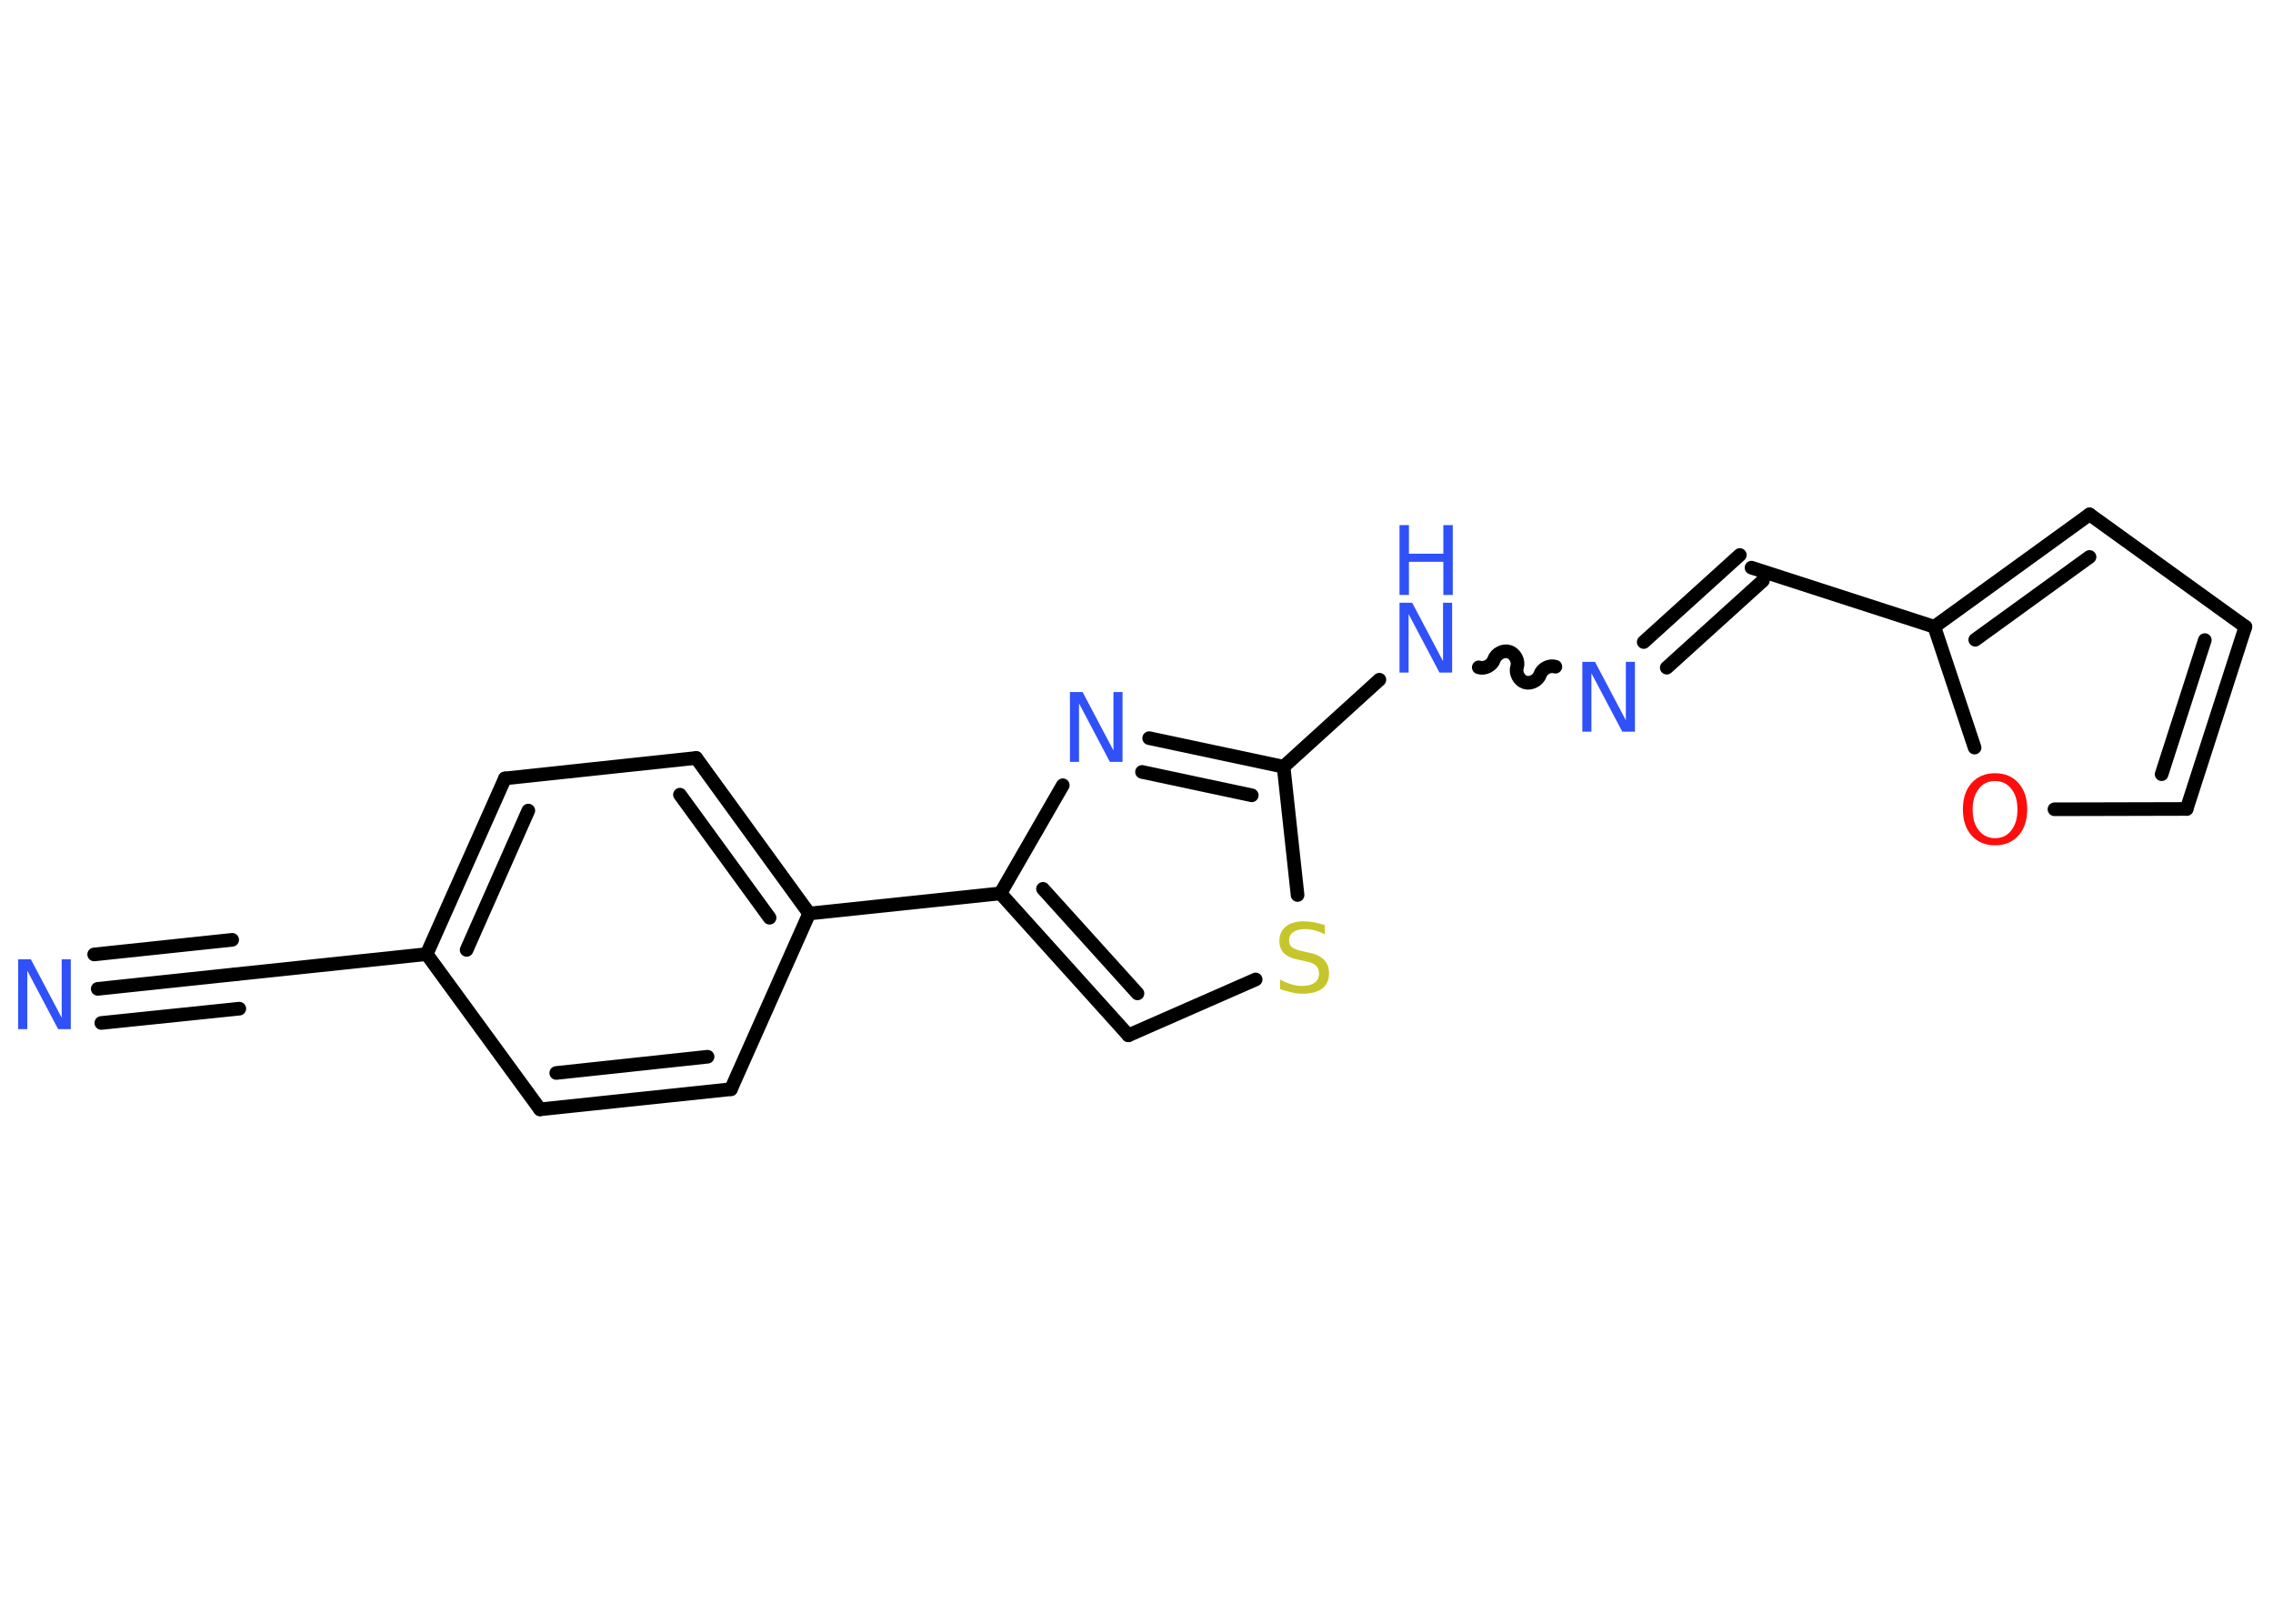 <?xml version='1.0' encoding='UTF-8'?>
<!DOCTYPE svg PUBLIC "-//W3C//DTD SVG 1.1//EN" "http://www.w3.org/Graphics/SVG/1.1/DTD/svg11.dtd">
<svg version='1.2' xmlns='http://www.w3.org/2000/svg' xmlns:xlink='http://www.w3.org/1999/xlink' width='70.0mm' height='50.0mm' viewBox='0 0 70.0 50.0'>
  <desc>Generated by the Chemistry Development Kit (http://github.com/cdk)</desc>
  <g stroke-linecap='round' stroke-linejoin='round' stroke='#000000' stroke-width='.42' fill='#3050F8'>
    <rect x='.0' y='.0' width='70.0' height='50.0' fill='#FFFFFF' stroke='none'/>
    <g id='mol1' class='mol'>
      <g id='mol1bnd1' class='bond'>
        <line x1='3.01' y1='30.45' x2='7.26' y2='30.0'/>
        <line x1='2.9' y1='29.39' x2='7.15' y2='28.94'/>
        <line x1='3.12' y1='31.5' x2='7.37' y2='31.06'/>
      </g>
      <line id='mol1bnd2' class='bond' x1='7.26' y1='30.0' x2='13.14' y2='29.38'/>
      <g id='mol1bnd3' class='bond'>
        <line x1='15.55' y1='23.97' x2='13.14' y2='29.38'/>
        <line x1='16.27' y1='24.96' x2='14.37' y2='29.25'/>
      </g>
      <line id='mol1bnd4' class='bond' x1='15.55' y1='23.97' x2='21.44' y2='23.34'/>
      <g id='mol1bnd5' class='bond'>
        <line x1='24.92' y1='28.13' x2='21.44' y2='23.34'/>
        <line x1='23.7' y1='28.26' x2='20.94' y2='24.47'/>
      </g>
      <line id='mol1bnd6' class='bond' x1='24.92' y1='28.13' x2='30.81' y2='27.51'/>
      <g id='mol1bnd7' class='bond'>
        <line x1='30.81' y1='27.51' x2='34.75' y2='31.88'/>
        <line x1='32.12' y1='27.37' x2='35.03' y2='30.59'/>
      </g>
      <line id='mol1bnd8' class='bond' x1='34.75' y1='31.88' x2='38.67' y2='30.16'/>
      <line id='mol1bnd9' class='bond' x1='39.96' y1='27.56' x2='39.53' y2='23.61'/>
      <line id='mol1bnd10' class='bond' x1='39.53' y1='23.61' x2='42.48' y2='20.93'/>
      <path id='mol1bnd11' class='bond' d='M47.9 20.53c-.18 -.06 -.41 .06 -.47 .24c-.06 .18 -.29 .3 -.47 .24c-.18 -.06 -.3 -.29 -.24 -.47c.06 -.18 -.06 -.41 -.24 -.47c-.18 -.06 -.41 .06 -.47 .24c-.06 .18 -.29 .3 -.47 .24' fill='none' stroke='#000000' stroke-width='.42'/>
      <g id='mol1bnd12' class='bond'>
        <line x1='50.62' y1='19.77' x2='53.58' y2='17.09'/>
        <line x1='51.33' y1='20.56' x2='54.29' y2='17.88'/>
      </g>
      <line id='mol1bnd13' class='bond' x1='53.94' y1='17.48' x2='59.57' y2='19.3'/>
      <g id='mol1bnd14' class='bond'>
        <line x1='64.35' y1='15.84' x2='59.57' y2='19.3'/>
        <line x1='64.35' y1='17.15' x2='60.83' y2='19.7'/>
      </g>
      <line id='mol1bnd15' class='bond' x1='64.35' y1='15.84' x2='69.15' y2='19.3'/>
      <g id='mol1bnd16' class='bond'>
        <line x1='67.34' y1='24.91' x2='69.15' y2='19.3'/>
        <line x1='66.57' y1='23.84' x2='67.9' y2='19.71'/>
      </g>
      <line id='mol1bnd17' class='bond' x1='67.34' y1='24.91' x2='63.27' y2='24.92'/>
      <line id='mol1bnd18' class='bond' x1='59.57' y1='19.3' x2='60.81' y2='23.02'/>
      <g id='mol1bnd19' class='bond'>
        <line x1='39.53' y1='23.61' x2='35.39' y2='22.73'/>
        <line x1='38.55' y1='24.49' x2='35.17' y2='23.77'/>
      </g>
      <line id='mol1bnd20' class='bond' x1='30.81' y1='27.51' x2='32.73' y2='24.18'/>
      <line id='mol1bnd21' class='bond' x1='24.92' y1='28.13' x2='22.51' y2='33.54'/>
      <g id='mol1bnd22' class='bond'>
        <line x1='16.63' y1='34.16' x2='22.51' y2='33.54'/>
        <line x1='17.13' y1='33.04' x2='21.79' y2='32.54'/>
      </g>
      <line id='mol1bnd23' class='bond' x1='13.14' y1='29.38' x2='16.63' y2='34.16'/>
      <path id='mol1atm1' class='atom' d='M.56 29.54h.39l.95 1.8v-1.8h.28v2.15h-.39l-.95 -1.8v1.8h-.28v-2.15z' stroke='none'/>
      <path id='mol1atm9' class='atom' d='M40.8 28.49v.28q-.16 -.08 -.31 -.12q-.15 -.04 -.29 -.04q-.24 .0 -.37 .09q-.13 .09 -.13 .26q.0 .14 .09 .21q.09 .07 .32 .12l.18 .04q.32 .06 .48 .22q.16 .16 .16 .42q.0 .31 -.21 .47q-.21 .16 -.62 .16q-.15 .0 -.32 -.04q-.17 -.04 -.36 -.1v-.3q.18 .1 .35 .15q.17 .05 .33 .05q.25 .0 .39 -.1q.13 -.1 .13 -.28q.0 -.16 -.1 -.25q-.1 -.09 -.32 -.13l-.18 -.04q-.33 -.06 -.47 -.2q-.15 -.14 -.15 -.38q.0 -.29 .2 -.45q.2 -.16 .55 -.16q.15 .0 .31 .03q.16 .03 .32 .08z' stroke='none' fill='#C6C62C'/>
      <g id='mol1atm11' class='atom'>
        <path d='M43.1 18.56h.39l.95 1.8v-1.8h.28v2.15h-.39l-.95 -1.8v1.8h-.28v-2.15z' stroke='none'/>
        <path d='M43.1 16.17h.29v.88h1.06v-.88h.29v2.15h-.29v-1.02h-1.06v1.02h-.29v-2.15z' stroke='none'/>
      </g>
      <path id='mol1atm12' class='atom' d='M48.73 20.38h.39l.95 1.8v-1.8h.28v2.15h-.39l-.95 -1.8v1.8h-.28v-2.15z' stroke='none'/>
      <path id='mol1atm18' class='atom' d='M61.44 24.05q-.32 .0 -.5 .24q-.19 .24 -.19 .64q.0 .41 .19 .64q.19 .24 .5 .24q.32 .0 .5 -.24q.19 -.24 .19 -.64q.0 -.41 -.19 -.64q-.19 -.24 -.5 -.24zM61.44 23.81q.45 .0 .72 .3q.27 .3 .27 .81q.0 .51 -.27 .81q-.27 .3 -.72 .3q-.45 .0 -.72 -.3q-.27 -.3 -.27 -.81q.0 -.51 .27 -.81q.27 -.3 .72 -.3z' stroke='none' fill='#FF0D0D'/>
      <path id='mol1atm19' class='atom' d='M32.95 21.31h.39l.95 1.8v-1.8h.28v2.15h-.39l-.95 -1.8v1.8h-.28v-2.15z' stroke='none'/>
    </g>
  </g>
</svg>
